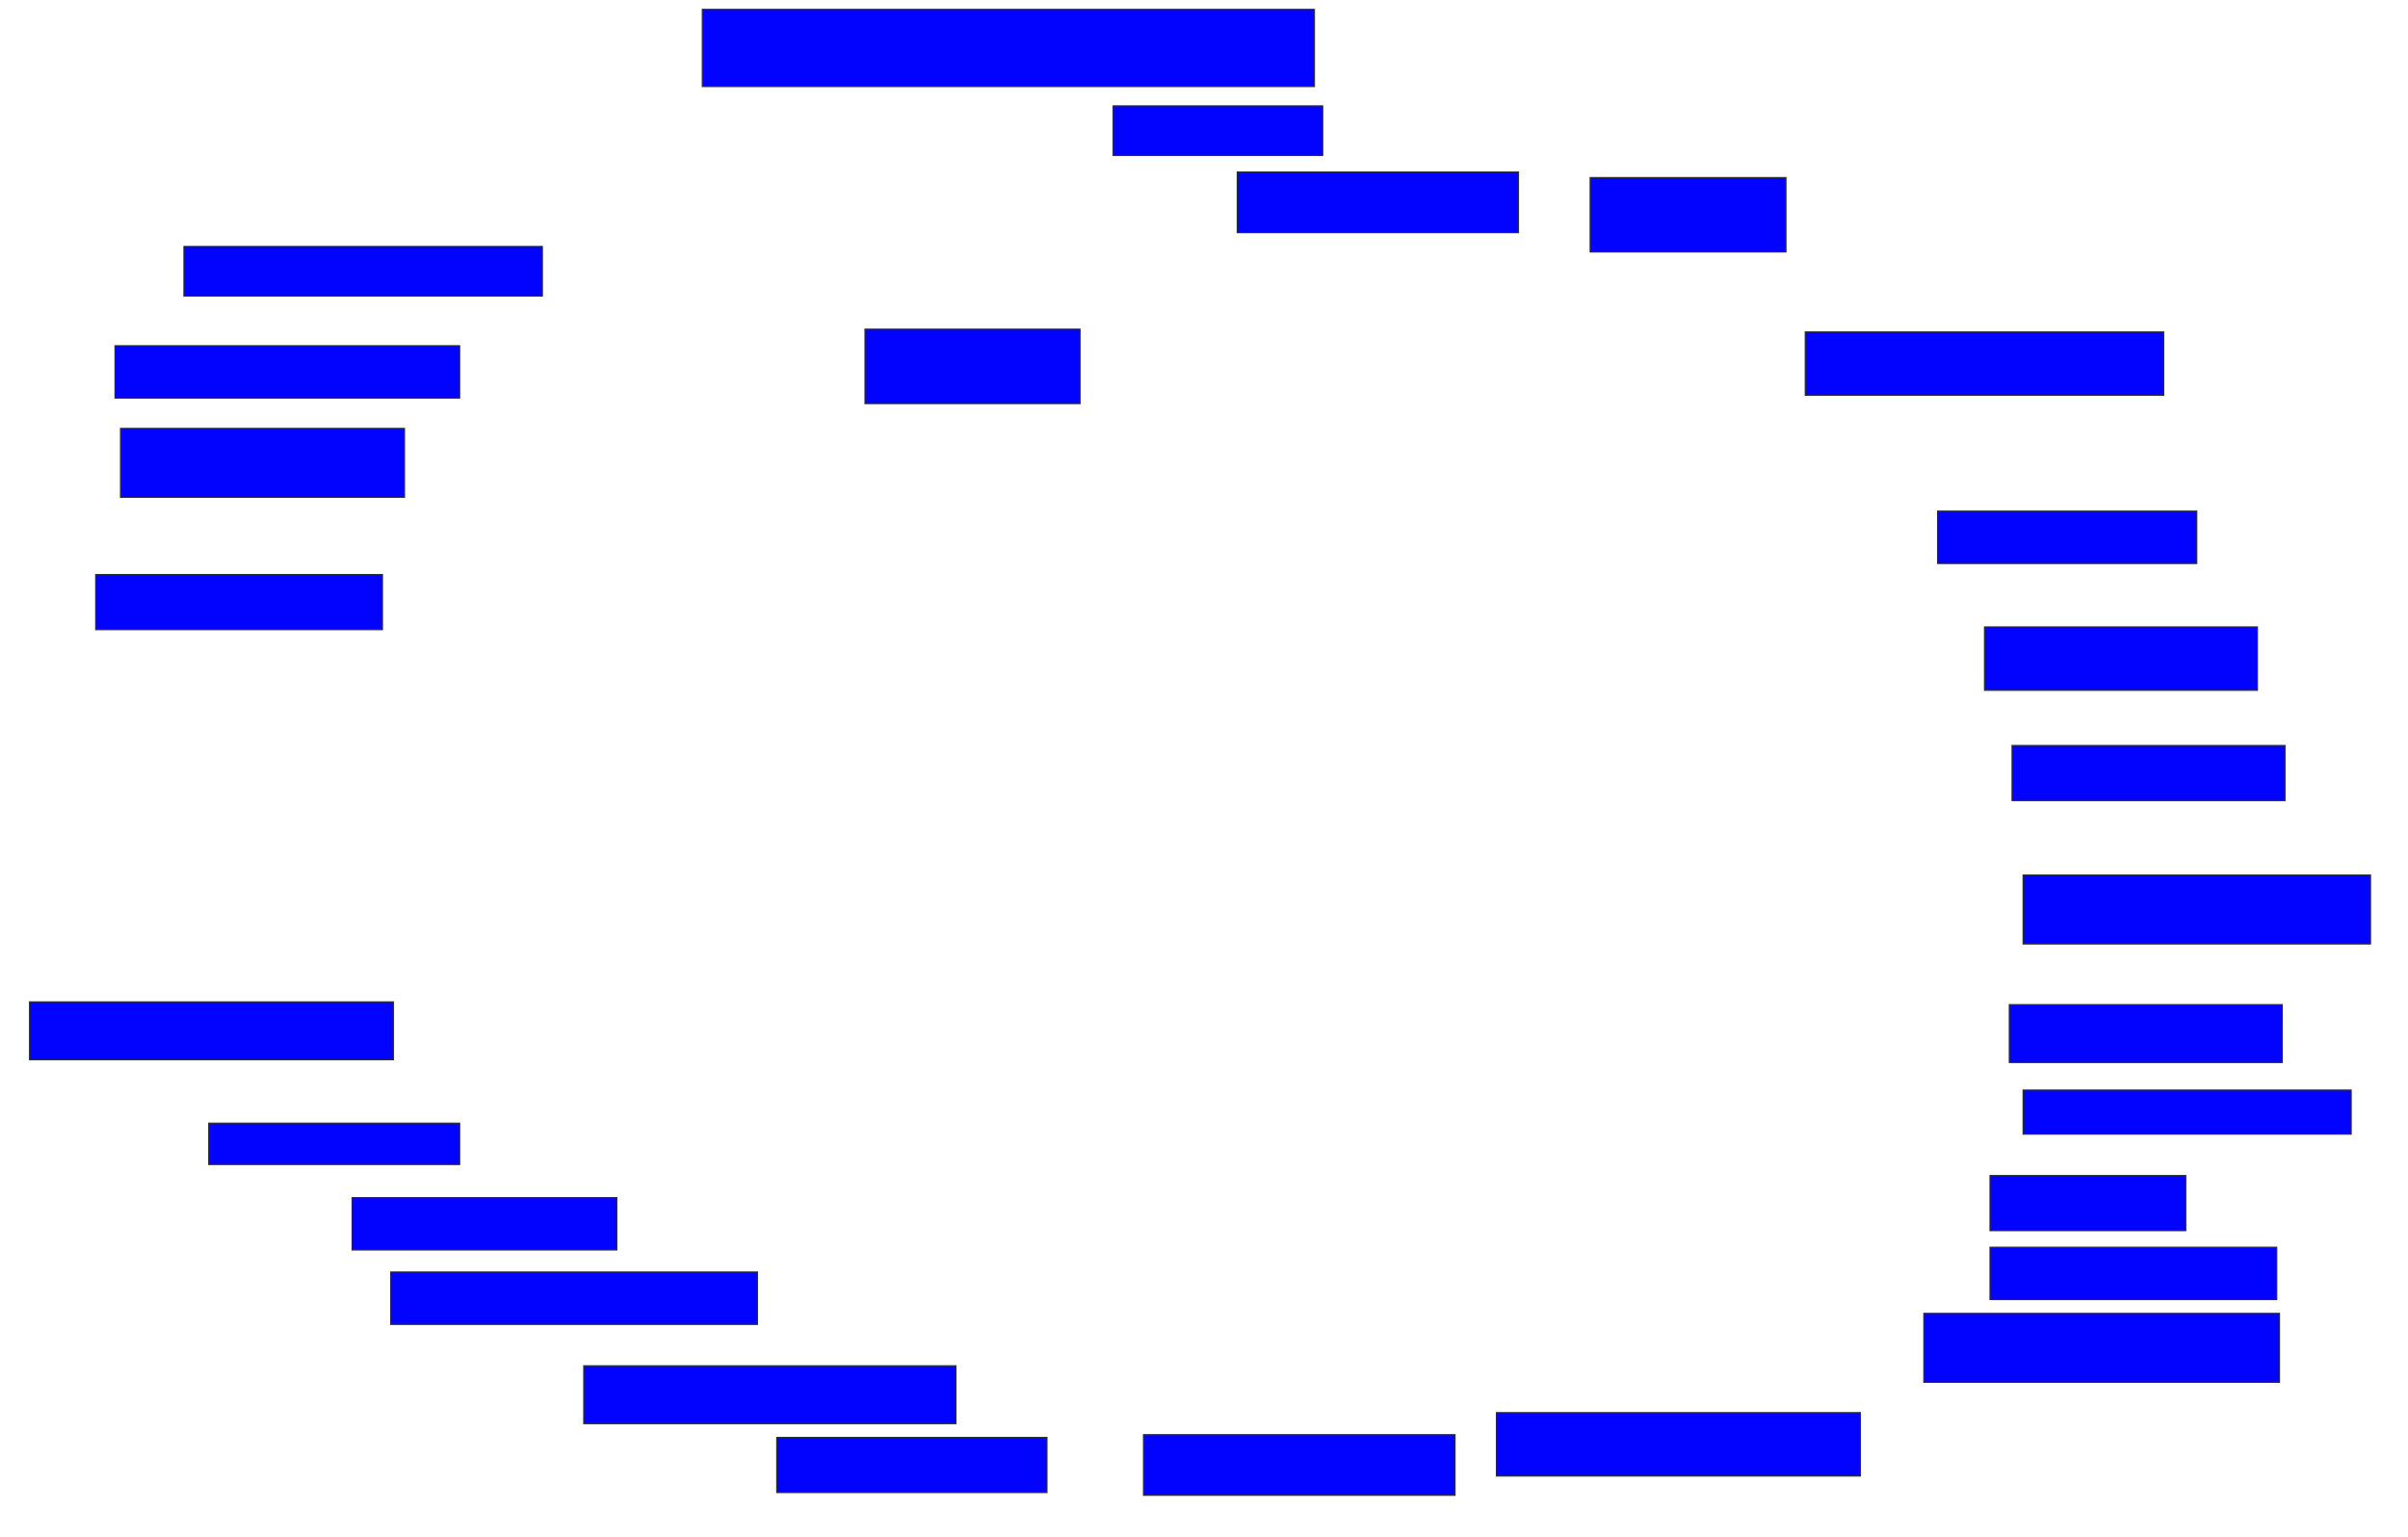 <svg xmlns="http://www.w3.org/2000/svg" width="2130" height="1360">
 <!-- Created with Image Occlusion Enhanced -->
 <g>
  <title>Labels</title>
 </g>
 <g>
  <title>Masks</title>
  <rect id="b759d565b78c43b2800bab876f206b27-ao-1" height="68.293" width="541.463" y="8.293" x="621.22" stroke="#2D2D2D" fill="#0203ff"/>
  <rect id="b759d565b78c43b2800bab876f206b27-ao-2" height="43.902" width="185.366" y="93.659" x="984.634" stroke="#2D2D2D" fill="#0203ff"/>
  <rect id="b759d565b78c43b2800bab876f206b27-ao-3" height="53.659" width="248.78" y="152.195" x="1094.39" stroke="#2D2D2D" fill="#0203ff"/>
  <rect id="b759d565b78c43b2800bab876f206b27-ao-4" height="65.854" width="173.171" y="157.073" x="1406.585" stroke="#2D2D2D" fill="#0203ff"/>
  <rect id="b759d565b78c43b2800bab876f206b27-ao-5" height="56.098" width="317.073" y="293.659" x="1596.829" stroke="#2D2D2D" fill="#0203ff"/>
  <rect id="b759d565b78c43b2800bab876f206b27-ao-6" height="46.341" width="229.268" y="452.195" x="1713.903" stroke="#2D2D2D" fill="#0203ff"/>
  <rect id="b759d565b78c43b2800bab876f206b27-ao-7" height="56.098" width="241.463" y="554.634" x="1755.366" stroke="#2D2D2D" fill="#0203ff"/>
  <rect id="b759d565b78c43b2800bab876f206b27-ao-8" height="48.78" width="241.463" y="659.512" x="1779.756" stroke="#2D2D2D" fill="#0203ff"/>
  <rect id="b759d565b78c43b2800bab876f206b27-ao-9" height="60.976" width="307.317" y="774.146" x="1789.512" stroke="#2D2D2D" fill="#0203ff"/>
  <rect id="b759d565b78c43b2800bab876f206b27-ao-10" height="51.22" width="241.463" y="888.781" x="1777.317" stroke="#2D2D2D" fill="#0203ff"/>
  <rect id="b759d565b78c43b2800bab876f206b27-ao-11" height="39.024" width="290.244" y="964.39" x="1789.512" stroke="#2D2D2D" fill="#0203ff"/>
  <rect id="b759d565b78c43b2800bab876f206b27-ao-12" height="48.78" width="173.171" y="1040" x="1760.244" stroke="#2D2D2D" fill="#0203ff"/>
  <rect id="b759d565b78c43b2800bab876f206b27-ao-13" height="46.341" width="253.659" y="1103.415" x="1760.244" stroke="#2D2D2D" fill="#0203ff"/>
  <rect id="b759d565b78c43b2800bab876f206b27-ao-14" height="60.976" width="314.634" y="1161.951" x="1701.707" stroke="#2D2D2D" fill="#0203ff"/>
  <rect id="b759d565b78c43b2800bab876f206b27-ao-15" height="56.098" width="321.951" y="1249.756" x="1323.659" stroke="#2D2D2D" fill="#0203ff"/>
  <rect id="b759d565b78c43b2800bab876f206b27-ao-16" height="53.659" width="275.61" y="1269.268" x="1011.463" stroke="#2D2D2D" fill="#0203ff"/>
  <rect id="b759d565b78c43b2800bab876f206b27-ao-17" height="48.78" width="239.024" y="1271.707" x="687.073" stroke="#2D2D2D" fill="#0203ff"/>
  <rect id="b759d565b78c43b2800bab876f206b27-ao-18" height="51.22" width="329.268" y="1208.293" x="516.341" stroke="#2D2D2D" fill="#0203ff"/>
  <rect id="b759d565b78c43b2800bab876f206b27-ao-19" height="46.341" width="324.39" y="1125.366" x="345.61" stroke="#2D2D2D" fill="#0203ff"/>
  <rect id="b759d565b78c43b2800bab876f206b27-ao-20" height="46.341" width="234.146" y="1059.512" x="311.463" stroke="#2D2D2D" fill="#0203ff"/>
  <rect id="b759d565b78c43b2800bab876f206b27-ao-21" height="36.585" width="221.951" y="993.659" x="184.634" stroke="#2D2D2D" fill="#0203ff"/>
  <rect id="b759d565b78c43b2800bab876f206b27-ao-22" height="51.22" width="321.951" y="886.342" x="26.098" stroke="#2D2D2D" fill="#0203ff"/>
  
  <rect id="b759d565b78c43b2800bab876f206b27-ao-24" height="48.78" width="253.659" y="508.293" x="84.634" stroke="#2D2D2D" fill="#0203ff"/>
  <rect id="b759d565b78c43b2800bab876f206b27-ao-25" height="60.976" width="251.22" y="379.024" x="106.585" stroke="#2D2D2D" fill="#0203ff"/>
  <rect id="b759d565b78c43b2800bab876f206b27-ao-26" height="46.341" width="304.878" y="305.854" x="101.707" stroke="#2D2D2D" fill="#0203ff"/>
  <rect id="b759d565b78c43b2800bab876f206b27-ao-27" height="43.902" width="317.073" y="218.049" x="162.683" stroke="#2D2D2D" fill="#0203ff"/>
  <rect id="b759d565b78c43b2800bab876f206b27-ao-28" height="65.854" width="190.244" y="291.22" x="765.122" stroke="#2D2D2D" fill="#0203ff"/>
 </g>
</svg>